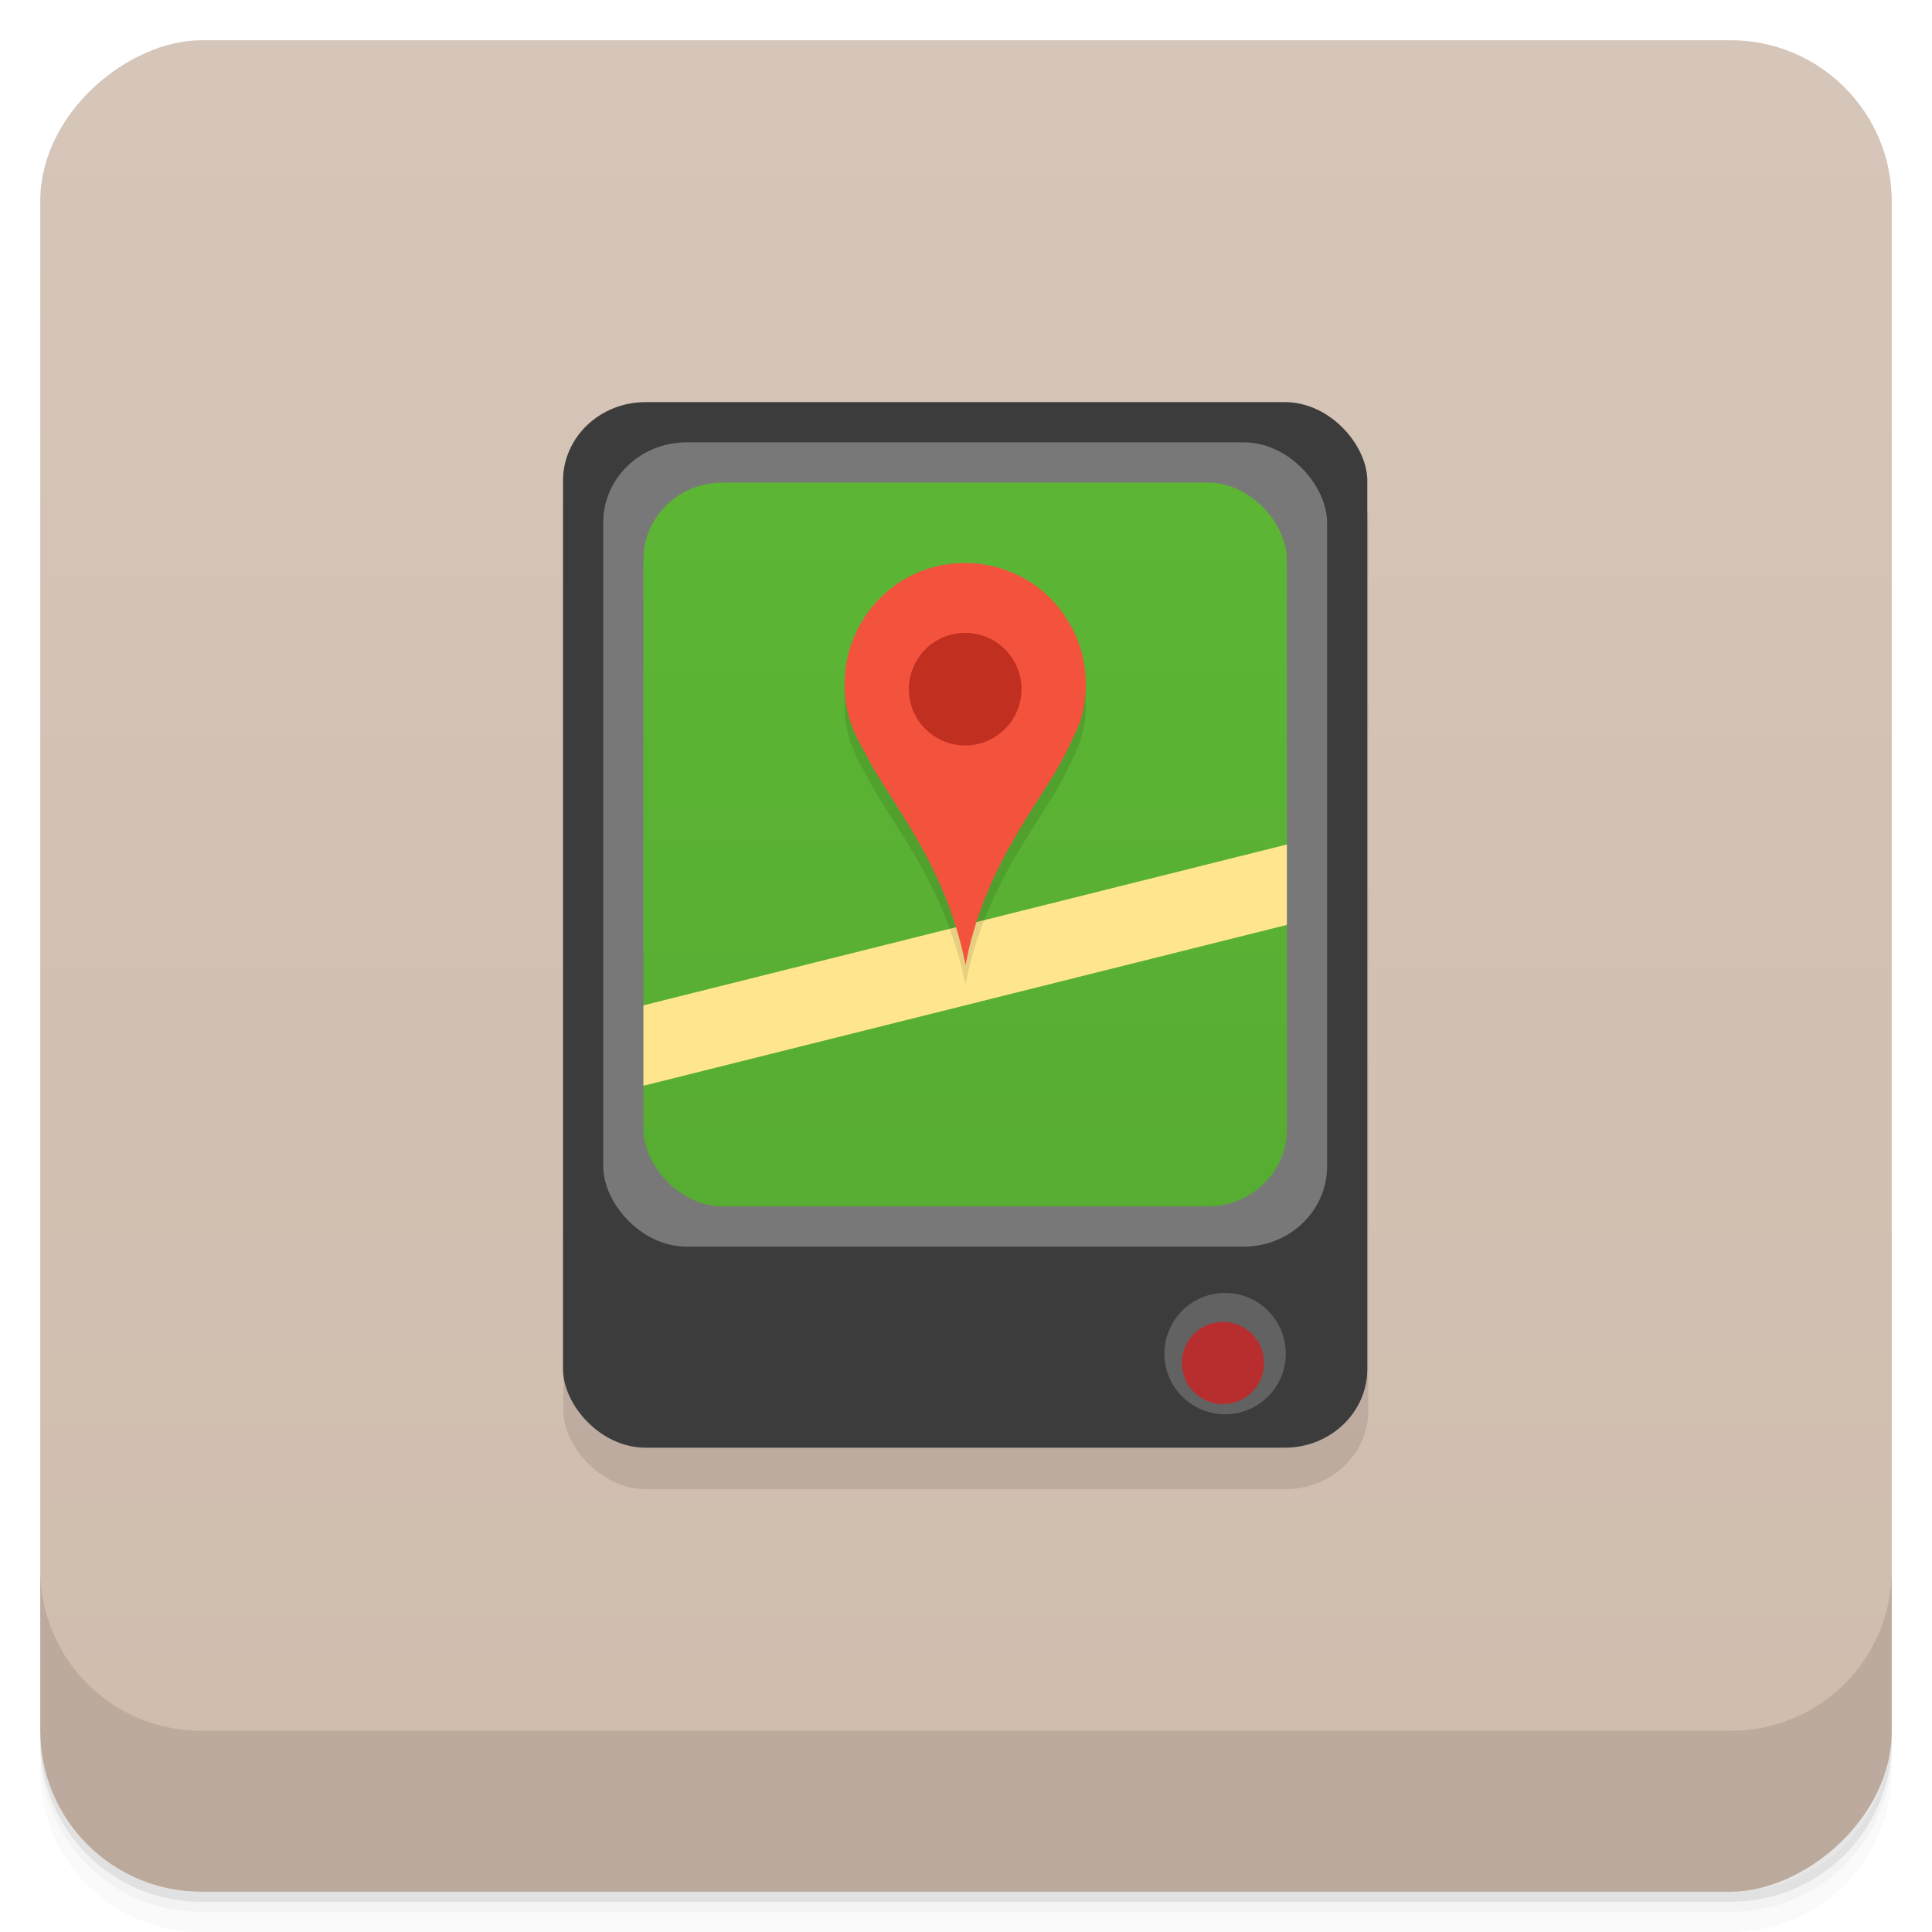 <svg width="48" height="48" viewBox="0 0 48 48" xmlns="http://www.w3.org/2000/svg">
  <defs>
    <linearGradient id="a" x1="-47" x2="-1" gradientUnits="userSpaceOnUse">
      <stop offset="0" stop-color="#cfbcad"/>
      <stop offset="1" stop-color="#d6c6b9"/>
    </linearGradient>
    <linearGradient id="b" x2="0" y1="13" y2="31" gradientTransform="matrix(.959 0 0 .975 .99 .606)" gradientUnits="userSpaceOnUse">
      <stop offset="0" stop-color="#5cb634"/>
      <stop offset="1" stop-color="#57ac32"/>
    </linearGradient>
  </defs>
  <path d="M1 43v.25c0 2.216 1.784 4 4 4h38c2.216 0 4-1.784 4-4V43c0 2.216-1.784 4-4 4H5c-2.216 0-4-1.784-4-4zm0 .5v.5c0 2.216 1.784 4 4 4h38c2.216 0 4-1.784 4-4v-.5c0 2.216-1.784 4-4 4H5c-2.216 0-4-1.784-4-4z" opacity=".02"/>
  <path d="M1 43.25v.25c0 2.216 1.784 4 4 4h38c2.216 0 4-1.784 4-4v-.25c0 2.216-1.784 4-4 4H5c-2.216 0-4-1.784-4-4z" opacity=".05"/>
  <path d="M1 43v.25c0 2.216 1.784 4 4 4h38c2.216 0 4-1.784 4-4V43c0 2.216-1.784 4-4 4H5c-2.216 0-4-1.784-4-4z" opacity=".1"/>
  <rect transform="rotate(-90)" x="-47" y="1" width="46" height="46" rx="4" fill="url(#a)"/>
  <path d="M1 39v4c0 2.216 1.784 4 4 4h38c2.216 0 4-1.784 4-4v-4c0 2.216-1.784 4-4 4H5c-2.216 0-4-1.784-4-4z" opacity=".1"/>
  <g transform="translate(0 -1) scale(3.543)">
    <rect x="3.951" y="3.387" width="5.644" height="7.338" rx=".579" ry=".552" fill-opacity=".098"/>
    <g transform="scale(.282)">
      <rect x="14" y="11" width="20" height="26" rx="2.052" ry="1.955" fill="#3c3c3c"/>
      <rect x="15" y="12" width="18" height="20" rx="2.073" ry="1.995" fill="#787878"/>
      <circle transform="translate(36.5 8) scale(.031)" cx="-194.72" cy="860.01" r="48.681" fill="#787878" opacity=".636"/>
      <circle transform="translate(34.5 16.834) scale(.021)" cx="-194.72" cy="860.01" r="48.681" fill="#e91111" opacity=".636"/>
      <rect x="16" y="13" width="16" height="18" rx="1.968" ry="1.907" fill="url(#b)"/>
      <path d="M32 22l-16 4v2l16-4z" fill="#ffe68e"/>
      <path d="M24.008 25.5c-.221-1.124-.614-2.06-1.089-2.926-.352-.642-.76-1.236-1.137-1.859-.125-.209-.235-.427-.354-.644-.242-.431-.439-.932-.427-1.581a3.005 3.005 0 0 1 .448-1.561 2.953 2.953 0 0 1 2.08-1.393 3.052 3.052 0 0 1 2.02.395c.421.252.749.592.996.993.26.417.439.91.454 1.554a2.96 2.96 0 0 1-.119.888c-.075.256-.195.471-.302.699-.208.447-.469.856-.733 1.265-.781 1.22-1.516 2.466-1.837 4.17" fill-opacity=".098" fill-rule="evenodd"/>
      <path d="M24.01 25c-.221-1.124-.614-2.06-1.089-2.926-.352-.642-.76-1.236-1.137-1.859-.125-.209-.235-.427-.354-.644-.242-.431-.439-.932-.427-1.581a3.005 3.005 0 0 1 .448-1.561 2.953 2.953 0 0 1 2.08-1.393 3.052 3.052 0 0 1 2.02.395c.421.252.749.592.996.993.26.417.439.91.454 1.554a2.96 2.96 0 0 1-.119.888c-.075.256-.195.471-.302.699-.208.447-.469.856-.733 1.265-.781 1.22-1.516 2.466-1.837 4.17" fill-rule="evenodd" fill="#f3533d"/>
      <path d="M25.4 18.1a1.4 1.4 0 1 1-2.799.001A1.4 1.4 0 0 1 25.4 18.1" fill-rule="evenodd" fill="#c12f20"/>
    </g>
  </g>
</svg>

